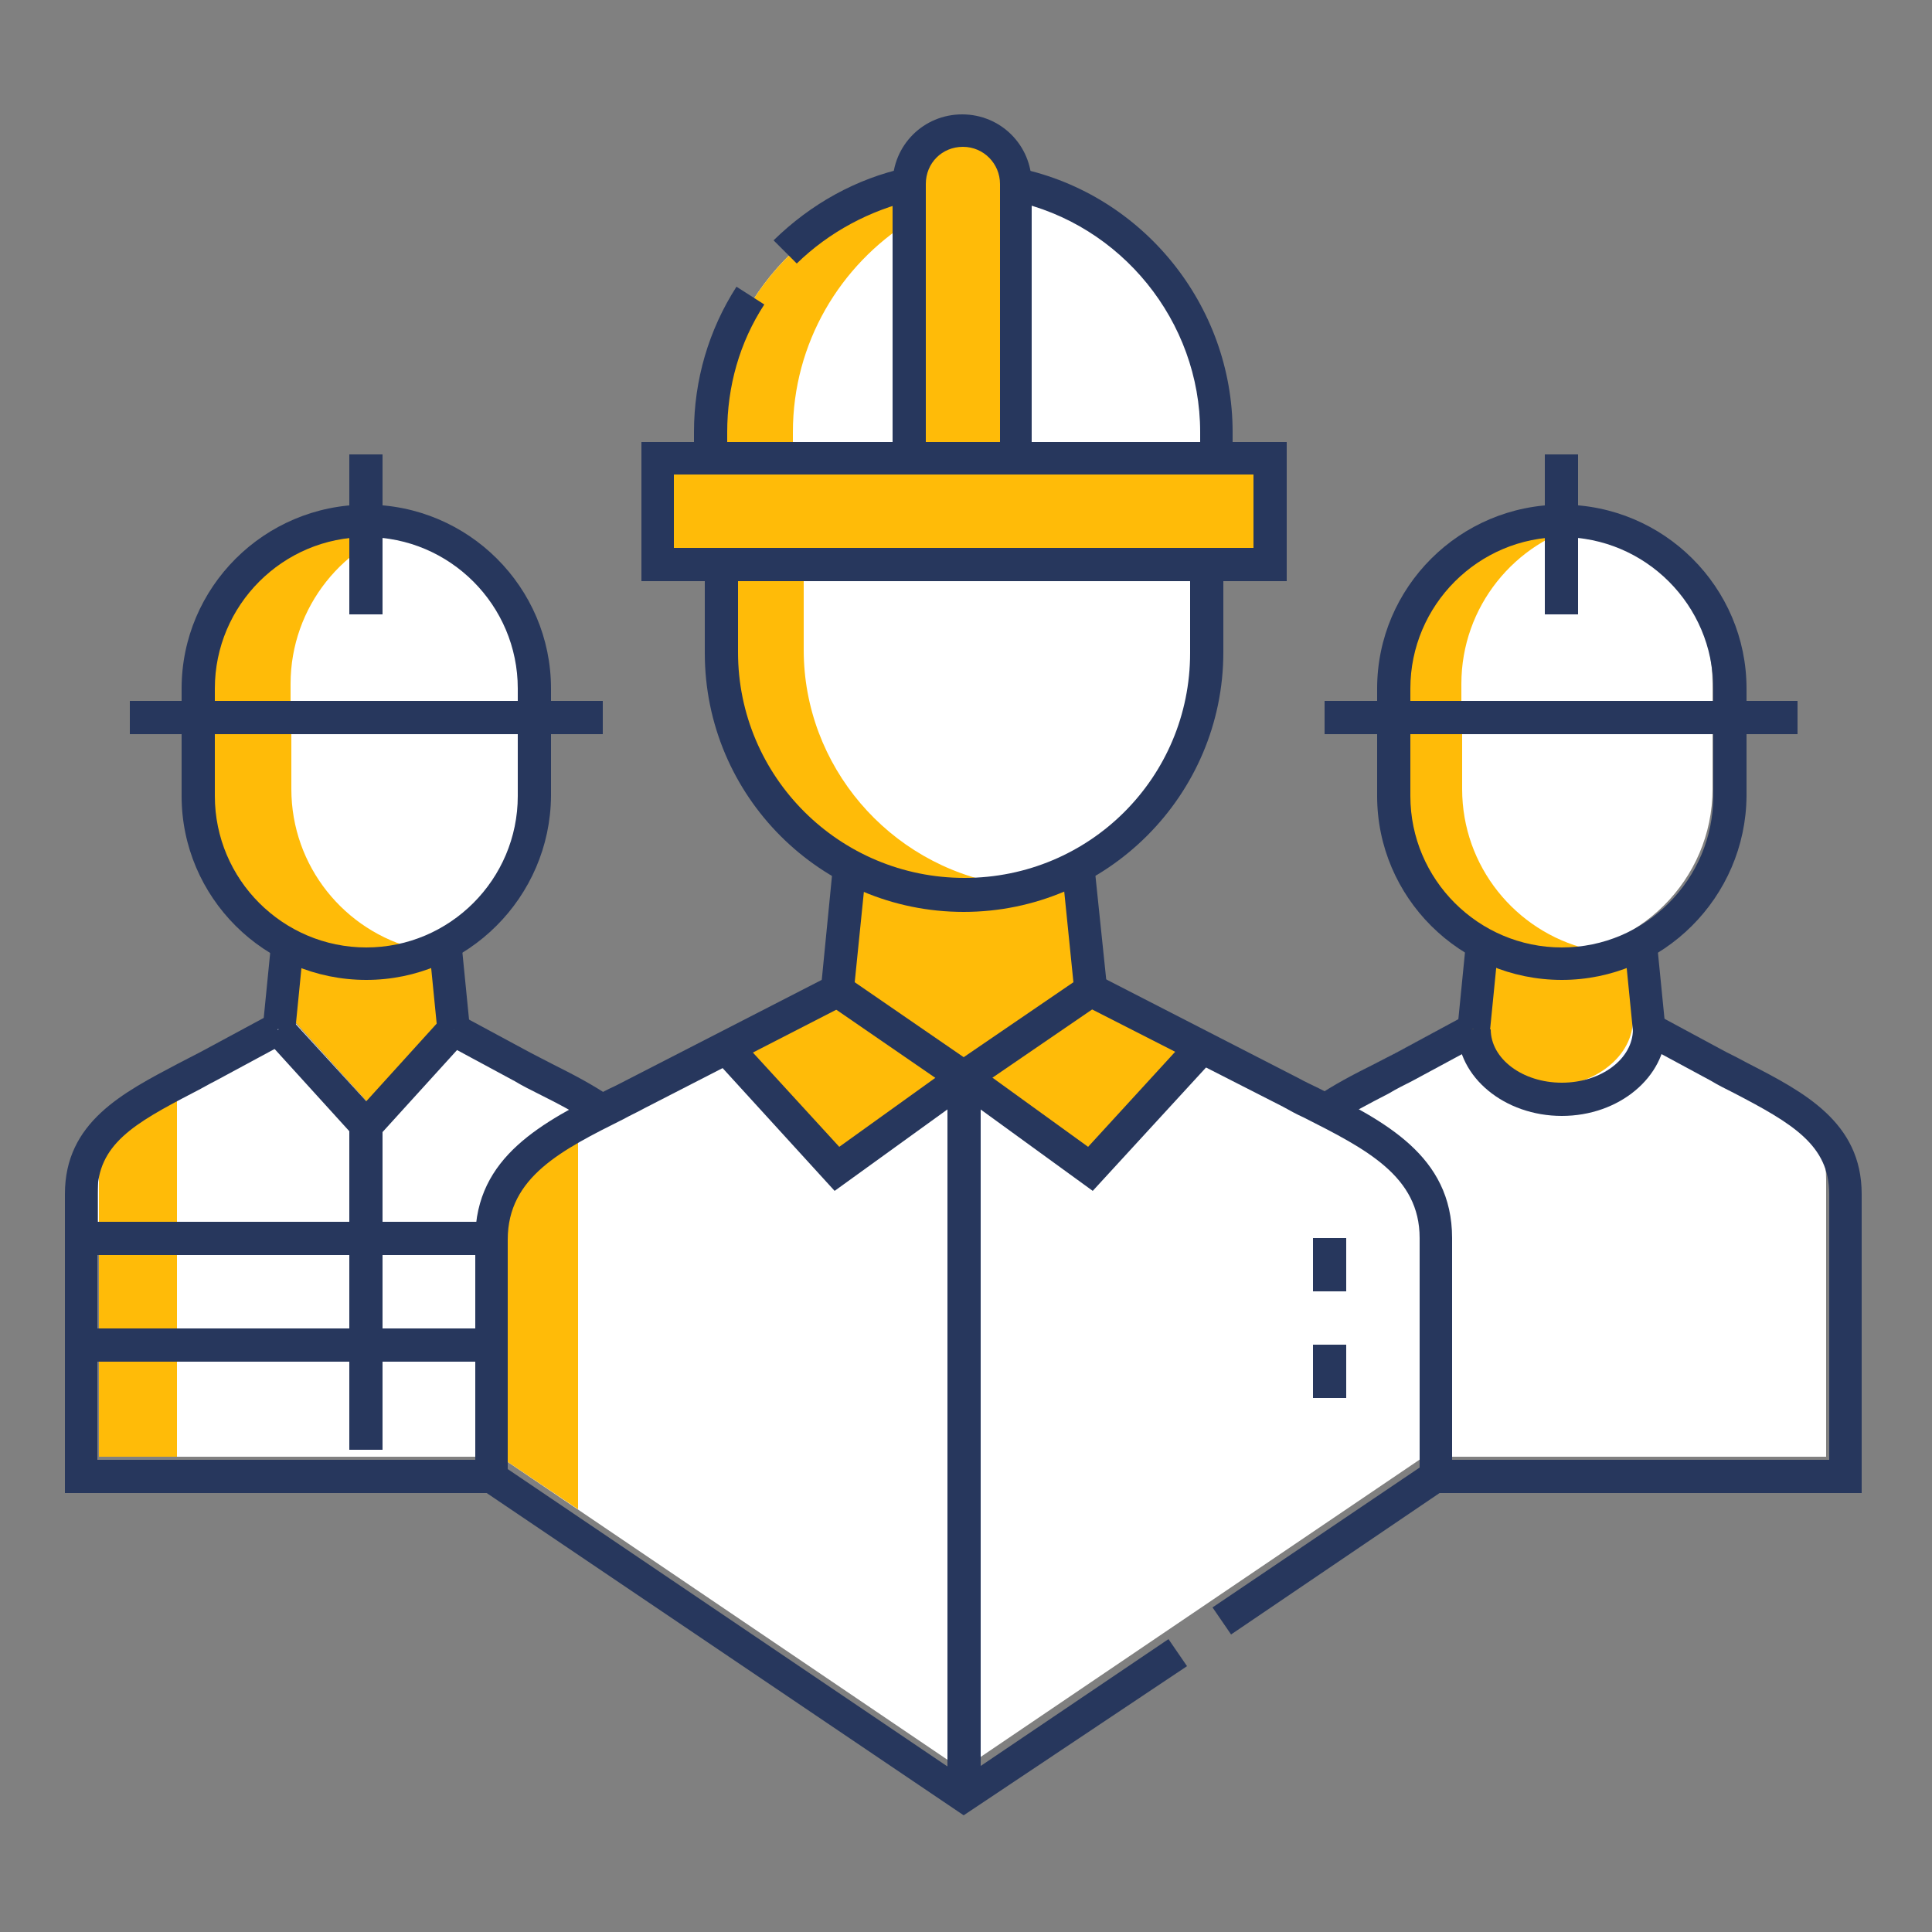 <?xml version="1.0" encoding="utf-8"?>
<!-- Generator: Adobe Illustrator 27.9.1, SVG Export Plug-In . SVG Version: 6.00 Build 0)  -->
<svg version="1.1" id="Layer_1" xmlns="http://www.w3.org/2000/svg" xmlns:xlink="http://www.w3.org/1999/xlink" x="0px" y="0px"
	 viewBox="0 0 250 250" style="enable-background:new 0 0 250 250;" xml:space="preserve">
<rect x="0" y="0" width="250" height="250" fill="#808080" stroke="none"/>
<style type="text/css">
	.st0{fill-rule:evenodd;clip-rule:evenodd;fill:#FFFFFF;}
	.st1{fill-rule:evenodd;clip-rule:evenodd;fill:#FFBB08;}
	.st2{fill:#27375D;}
</style>
<g>
	<g>
		<path class="st0" d="M64.7,158.3v30.2l59.8,40.5v-91.1l-16,11.6L94.4,134l-11.3,5.8C75.3,143.9,64.7,147.8,64.7,158.3z"/>
		<path class="st0" d="M124.6,137.8v91.1l59.8-40.5l0-30.2c0-10.5-10.6-14.4-18.4-18.4l-11.3-5.8l-14.1,15.4L124.6,137.8z"/>
		<path class="st0" d="M12.8,171.8v16.7h51.9v-16.7H12.8L12.8,171.8z M48.8,144l-11.1-12.2l-8.8,4.7c-7.8,4.2-16.1,7.3-16.2,16.1
			v5.7h51.9c0-5,2.3-8.4,5.7-11.2c2.4-2,5.4-3.6,8.3-5.1c-2.9-2.1-6.5-3.7-10-5.6l-8.8-4.7L48.8,144z"/>
		<rect x="12.8" y="158.3" class="st0" width="51.9" height="13.5"/>
		<path class="st1" d="M37.7,131.7L48.8,144l11.1-12.2l-1.1-10.9c-3,1.6-6.4,2.5-10,2.5c-3.6,0-7-0.9-10-2.5L37.7,131.7z"/>
		<path class="st0" d="M48.8,123.4c11.6,0,21.3-9.5,21.3-21.3v-9.9H27.5v9.9C27.5,113.9,37.2,123.4,48.8,123.4z"/>
		<path class="st0" d="M27.5,92.2h42.6v-3.7c0-11.7-9.6-21.3-21.3-21.3c-11.7,0-21.3,9.6-21.3,21.3L27.5,92.2L27.5,92.2z"/>
		<path class="st1" d="M210.3,120.9c-3,1.6-6.4,2.5-10,2.5c-3.6,0-7-0.9-10-2.5l-1.1,10.9c0,4.9,5,8.9,11.1,8.9s11.1-4,11.1-8.9
			L210.3,120.9z"/>
		<path class="st1" d="M117.8,24.6v34.7h13.5V24.6c0-3.7-3-6.7-6.7-6.7C120.8,17.8,117.8,20.8,117.8,24.6z"/>
		<path class="st0" d="M131.3,24.6v34.7h25.3v-3.4C156.6,40.5,145.8,27.7,131.3,24.6L131.3,24.6z M117.8,24.6
			c-14.5,3.1-25.3,16-25.3,31.3v3.4h25.3V24.6z"/>
		<rect x="85.8" y="59.3" class="st1" width="77.6" height="13.5"/>
		<path class="st1" d="M117.8,24.6c-14.5,3.1-25.3,16-25.3,31.3v3.4h10.1v-3.4c0-11.5,6.1-21.6,15.2-27.3L117.8,24.6L117.8,24.6z"/>
		<rect x="85.8" y="59.3" class="st1" width="10.1" height="13.5"/>
		<path class="st0" d="M93.8,72.8V84c0,11.7,6.6,21.9,16.3,27.1c4.3,2.3,9.3,3.6,14.5,3.6c5.2,0,10.2-1.3,14.5-3.6
			c9.7-5.2,16.3-15.4,16.3-27.1V72.8H93.8z"/>
		<path class="st1" d="M124.6,114.7c-5.2,0-10.2-1.3-14.5-3.6l-1.6,15.7l16,11l16-11l-1.6-15.7C134.7,113.4,129.8,114.7,124.6,114.7
			z"/>
		<polygon class="st1" points="124.6,137.8 108.5,126.8 94.4,134 108.5,149.4 		"/>
		<polygon class="st1" points="124.6,137.8 140.6,149.4 154.7,134 140.6,126.8 		"/>
		<path class="st1" d="M103.9,72.8H93.8V84c0,17,13.9,30.8,30.8,30.8c1.7,0,3.4-0.1,5.1-0.4c-14.7-2.5-25.7-15.3-25.7-30.3V72.8z"/>
		<path class="st1" d="M64.7,158.3v30.2l10.1,6.8v-51.2C69.4,147.2,64.7,151.3,64.7,158.3z"/>
		<path class="st1" d="M12.8,171.8v16.7h10.1v-16.7H12.8L12.8,171.8z M22.9,139.6c-5.5,3-10.1,6.4-10.1,12.9v5.7h10.1V139.6z"/>
		<rect x="12.8" y="158.3" class="st1" width="10.1" height="13.5"/>
		<path class="st1" d="M48.8,123.4c1.7,0,3.4-0.2,5.1-0.6c-9.3-2.3-16.2-10.7-16.2-20.7v-9.9H27.5v9.9
			C27.5,113.9,37.2,123.4,48.8,123.4z"/>
		<path class="st1" d="M27.5,92.2h10.1v-3.7c0-10,6.9-18.4,16.2-20.7c-1.6-0.4-3.3-0.6-5.1-0.6c-11.7,0-21.3,9.6-21.3,21.3
			L27.5,92.2z"/>
		<path class="st0" d="M200.3,123.4c11.6,0,21.3-9.5,21.3-21.3v-9.9H179v9.9C179,113.9,188.6,123.4,200.3,123.4z"/>
		<path class="st0" d="M179,92.2h42.6v-3.7c0-11.7-9.6-21.3-21.3-21.3c-11.7,0-21.3,9.6-21.3,21.3V92.2z"/>
		<path class="st1" d="M200.3,123.4c1.7,0,3.4-0.2,5.1-0.6c-9.3-2.3-16.2-10.7-16.2-20.7v-9.9H179v9.9
			C179,113.9,188.6,123.4,200.3,123.4z"/>
		<path class="st1" d="M179,92.2h10.1v-3.7c0-10,6.9-18.4,16.2-20.7c-1.6-0.4-3.3-0.6-5.1-0.6c-11.7,0-21.3,9.6-21.3,21.3V92.2z"/>
		<path class="st0" d="M200.3,140.6c-6.1,0-11.1-4-11.1-8.9l-8.8,4.7c-3.5,1.9-7.1,3.5-10,5.6c2.9,1.5,5.9,3.1,8.3,5.1
			c3.4,2.7,5.7,6.2,5.7,11.2l0,30.2h51.9v-35.9c0-8.9-8.4-11.9-16.2-16.1l-8.8-4.7C211.4,136.6,206.4,140.6,200.3,140.6z"/>
	</g>
	<g>
		<g>
			<polygon class="st2" points="124.7,142 106.1,129.2 107.8,111.9 112.1,112.3 110.6,127.1 124.7,136.8 138.9,127.1 137.4,112.3 
				141.6,111.9 143.4,129.2 			"/>
		</g>
		<g>
			<path class="st2" d="M124.7,118c-18.5,0-33.5-15-33.5-33.5V73.7h4.3v10.7c0,16.1,13.1,29.2,29.3,29.2S154,100.6,154,84.5V73.7
				h4.3v10.7C158.3,102.9,143.2,118,124.7,118z"/>
		</g>
		<g>
			<polygon class="st2" points="108,154.1 92.4,137 95.5,134.1 108.6,148.4 123.5,137.7 126,141.1 			"/>
		</g>
		<g>
			<path class="st2" d="M166.5,75.2H83v-18h83.5V75.2z M87.2,70.9h75v-9.5h-75V70.9z"/>
		</g>
		<g>
			<path class="st2" d="M159.6,59.3h-4.3v-3.4c0-14.3-10.2-26.9-24.2-29.9l0.9-4.2c15.9,3.4,27.5,17.7,27.5,34.1V59.3z M94.1,59.3
				h-4.3v-3.4c0-6.7,1.9-13.2,5.5-18.8l3.6,2.3c-3.2,4.9-4.8,10.6-4.8,16.5V59.3z M103.1,34.1l-3-3c4.8-4.7,10.7-8,17.2-9.4l0.9,4.2
				C112.6,27.2,107.3,30,103.1,34.1z"/>
		</g>
		<g>
			<path class="st2" d="M133.7,59.3h-4.3V23.8c0-2.6-2.1-4.8-4.8-4.8s-4.8,2.1-4.8,4.8v35.4h-4.3V23.8c0-5,4-9,9-9c5,0,9,4,9,9V59.3
				z"/>
		</g>
		<g>
			<path class="st2" d="M124.7,234.9l-63.2-42.7v-31.9c0-10.7,8.8-15.1,17.3-19.4c0.9-0.4,1.8-0.9,2.6-1.3l25.9-13.3l2,3.8
				l-25.9,13.3c-0.9,0.5-1.8,0.9-2.7,1.4c-8,4-15,7.5-15,15.6v29.7l59,39.9l26.5-17.9l2.4,3.5L124.7,234.9z M159.3,211.5l-2.4-3.5
				l26.8-18.1l0-29.7c0-8-6.9-11.5-15-15.6c-0.9-0.4-1.8-0.9-2.7-1.4L140.1,130l2-3.8l25.9,13.3c0.9,0.5,1.8,0.9,2.6,1.3
				c8.5,4.3,17.3,8.7,17.3,19.4l0,31.9L159.3,211.5z"/>
		</g>
		<g>
			<path class="st2" d="M211.3,133.4l-1.1-11.1l4.2-0.4l1.1,11.1L211.3,133.4z M192.8,133.4l-4.2-0.4l1.1-11.1l4.2,0.4L192.8,133.4z
				"/>
		</g>
		<g>
			<path class="st2" d="M241,193.2h-55.2v-4.3h50.9v-34.4c0-6.3-4.7-9.1-12.4-13.1c-1-0.5-2-1-3-1.6l-8.9-4.8l2-3.7l8.9,4.8
				c1,0.5,2,1,2.9,1.5c7.2,3.7,14.7,7.6,14.7,16.9V193.2z M172.7,145.5l-2.5-3.5c2.3-1.6,5-3,7.6-4.3c1-0.5,1.9-1,2.9-1.5l8.9-4.8
				l2,3.7l-8.9,4.8c-1,0.5-2,1-3,1.6C177.2,142.8,174.8,144,172.7,145.5z"/>
		</g>
		<g>
			<path class="st2" d="M202.1,144.4c-7.4,0-13.5-5-13.5-11.2h4.3c0,3.8,4.1,6.9,9.2,6.9c5.1,0,9.2-3.1,9.2-6.9h4.3
				C215.5,139.4,209.5,144.4,202.1,144.4z"/>
		</g>
		<g>
			<rect x="171.4" y="90.7" class="st2" width="61.2" height="4.3"/>
		</g>
		<g>
			<path class="st2" d="M202.1,126.8c-13.2,0-23.9-10.7-23.9-23.8V89.1c0-13.1,10.7-23.8,23.9-23.8c13.2,0,23.9,10.7,23.9,23.8V103
				C225.9,116.1,215.2,126.8,202.1,126.8z M202.1,69.5c-10.8,0-19.6,8.8-19.6,19.6V103c0,10.8,8.8,19.6,19.6,19.6
				c10.8,0,19.6-8.8,19.6-19.6V89.1C221.7,78.3,212.9,69.5,202.1,69.5z"/>
		</g>
		<g>
			<rect x="199.9" y="58.8" class="st2" width="4.3" height="20.7"/>
		</g>
		<g>
			<path class="st2" d="M38.2,133.4l-4.2-0.4l1.1-11.1l4.2,0.4L38.2,133.4z M56.6,133.4l-1.1-11.1l4.2-0.4l1.1,11.1L56.6,133.4z"/>
		</g>
		<g>
			<path class="st2" d="M63.6,193.2H8.4v-38.7c0-9.3,7.5-13.1,14.7-16.9c1-0.5,1.9-1,2.9-1.5l8.9-4.8l2,3.7l-8.9,4.8
				c-1,0.5-2,1.1-3,1.6c-7.7,4-12.4,6.7-12.4,13.1v34.4h50.9V193.2z M76.7,145.5c-2-1.4-4.5-2.7-7.1-4c-1-0.5-2-1-3-1.6l-8.9-4.8
				l2-3.7l8.9,4.8c1,0.5,1.9,1,2.9,1.5c2.6,1.3,5.3,2.7,7.6,4.3L76.7,145.5z"/>
		</g>
		<g>
			<polygon class="st2" points="47.4,148.8 34.5,134.6 37.6,131.8 47.4,142.5 57.1,131.8 60.3,134.6 			"/>
		</g>
		<g>
			<rect x="16.8" y="90.7" class="st2" width="61.2" height="4.3"/>
		</g>
		<g>
			<path class="st2" d="M47.4,126.8c-13.2,0-23.9-10.7-23.9-23.8V89.1c0-13.1,10.7-23.8,23.9-23.8c13.2,0,23.9,10.7,23.9,23.8V103
				C71.2,116.1,60.5,126.8,47.4,126.8z M47.4,69.5c-10.8,0-19.6,8.8-19.6,19.6V103c0,10.8,8.8,19.6,19.6,19.6
				c10.8,0,19.6-8.8,19.6-19.6V89.1C67,78.3,58.2,69.5,47.4,69.5z"/>
		</g>
		<g>
			<rect x="45.2" y="58.8" class="st2" width="4.3" height="20.7"/>
		</g>
		<g>
			<rect x="45.2" y="145.7" class="st2" width="4.3" height="41.9"/>
		</g>
		<g>
			<rect x="10.6" y="171.9" class="st2" width="53" height="4.3"/>
		</g>
		<g>
			<rect x="10.6" y="158.1" class="st2" width="53" height="4.3"/>
		</g>
		<g>
			<rect x="122.6" y="139.4" class="st2" width="4.3" height="93"/>
		</g>
		<g>
			<path class="st2" d="M174.2,180.9h-4.3V174h4.3V180.9z M174.2,167.1h-4.3v-6.9h4.3V167.1z"/>
		</g>
		<g>
			<polygon class="st2" points="141.4,154.1 123.5,141.1 126,137.7 140.8,148.4 153.9,134.1 157.1,137 			"/>
		</g>
	</g>
</g>
</svg>
